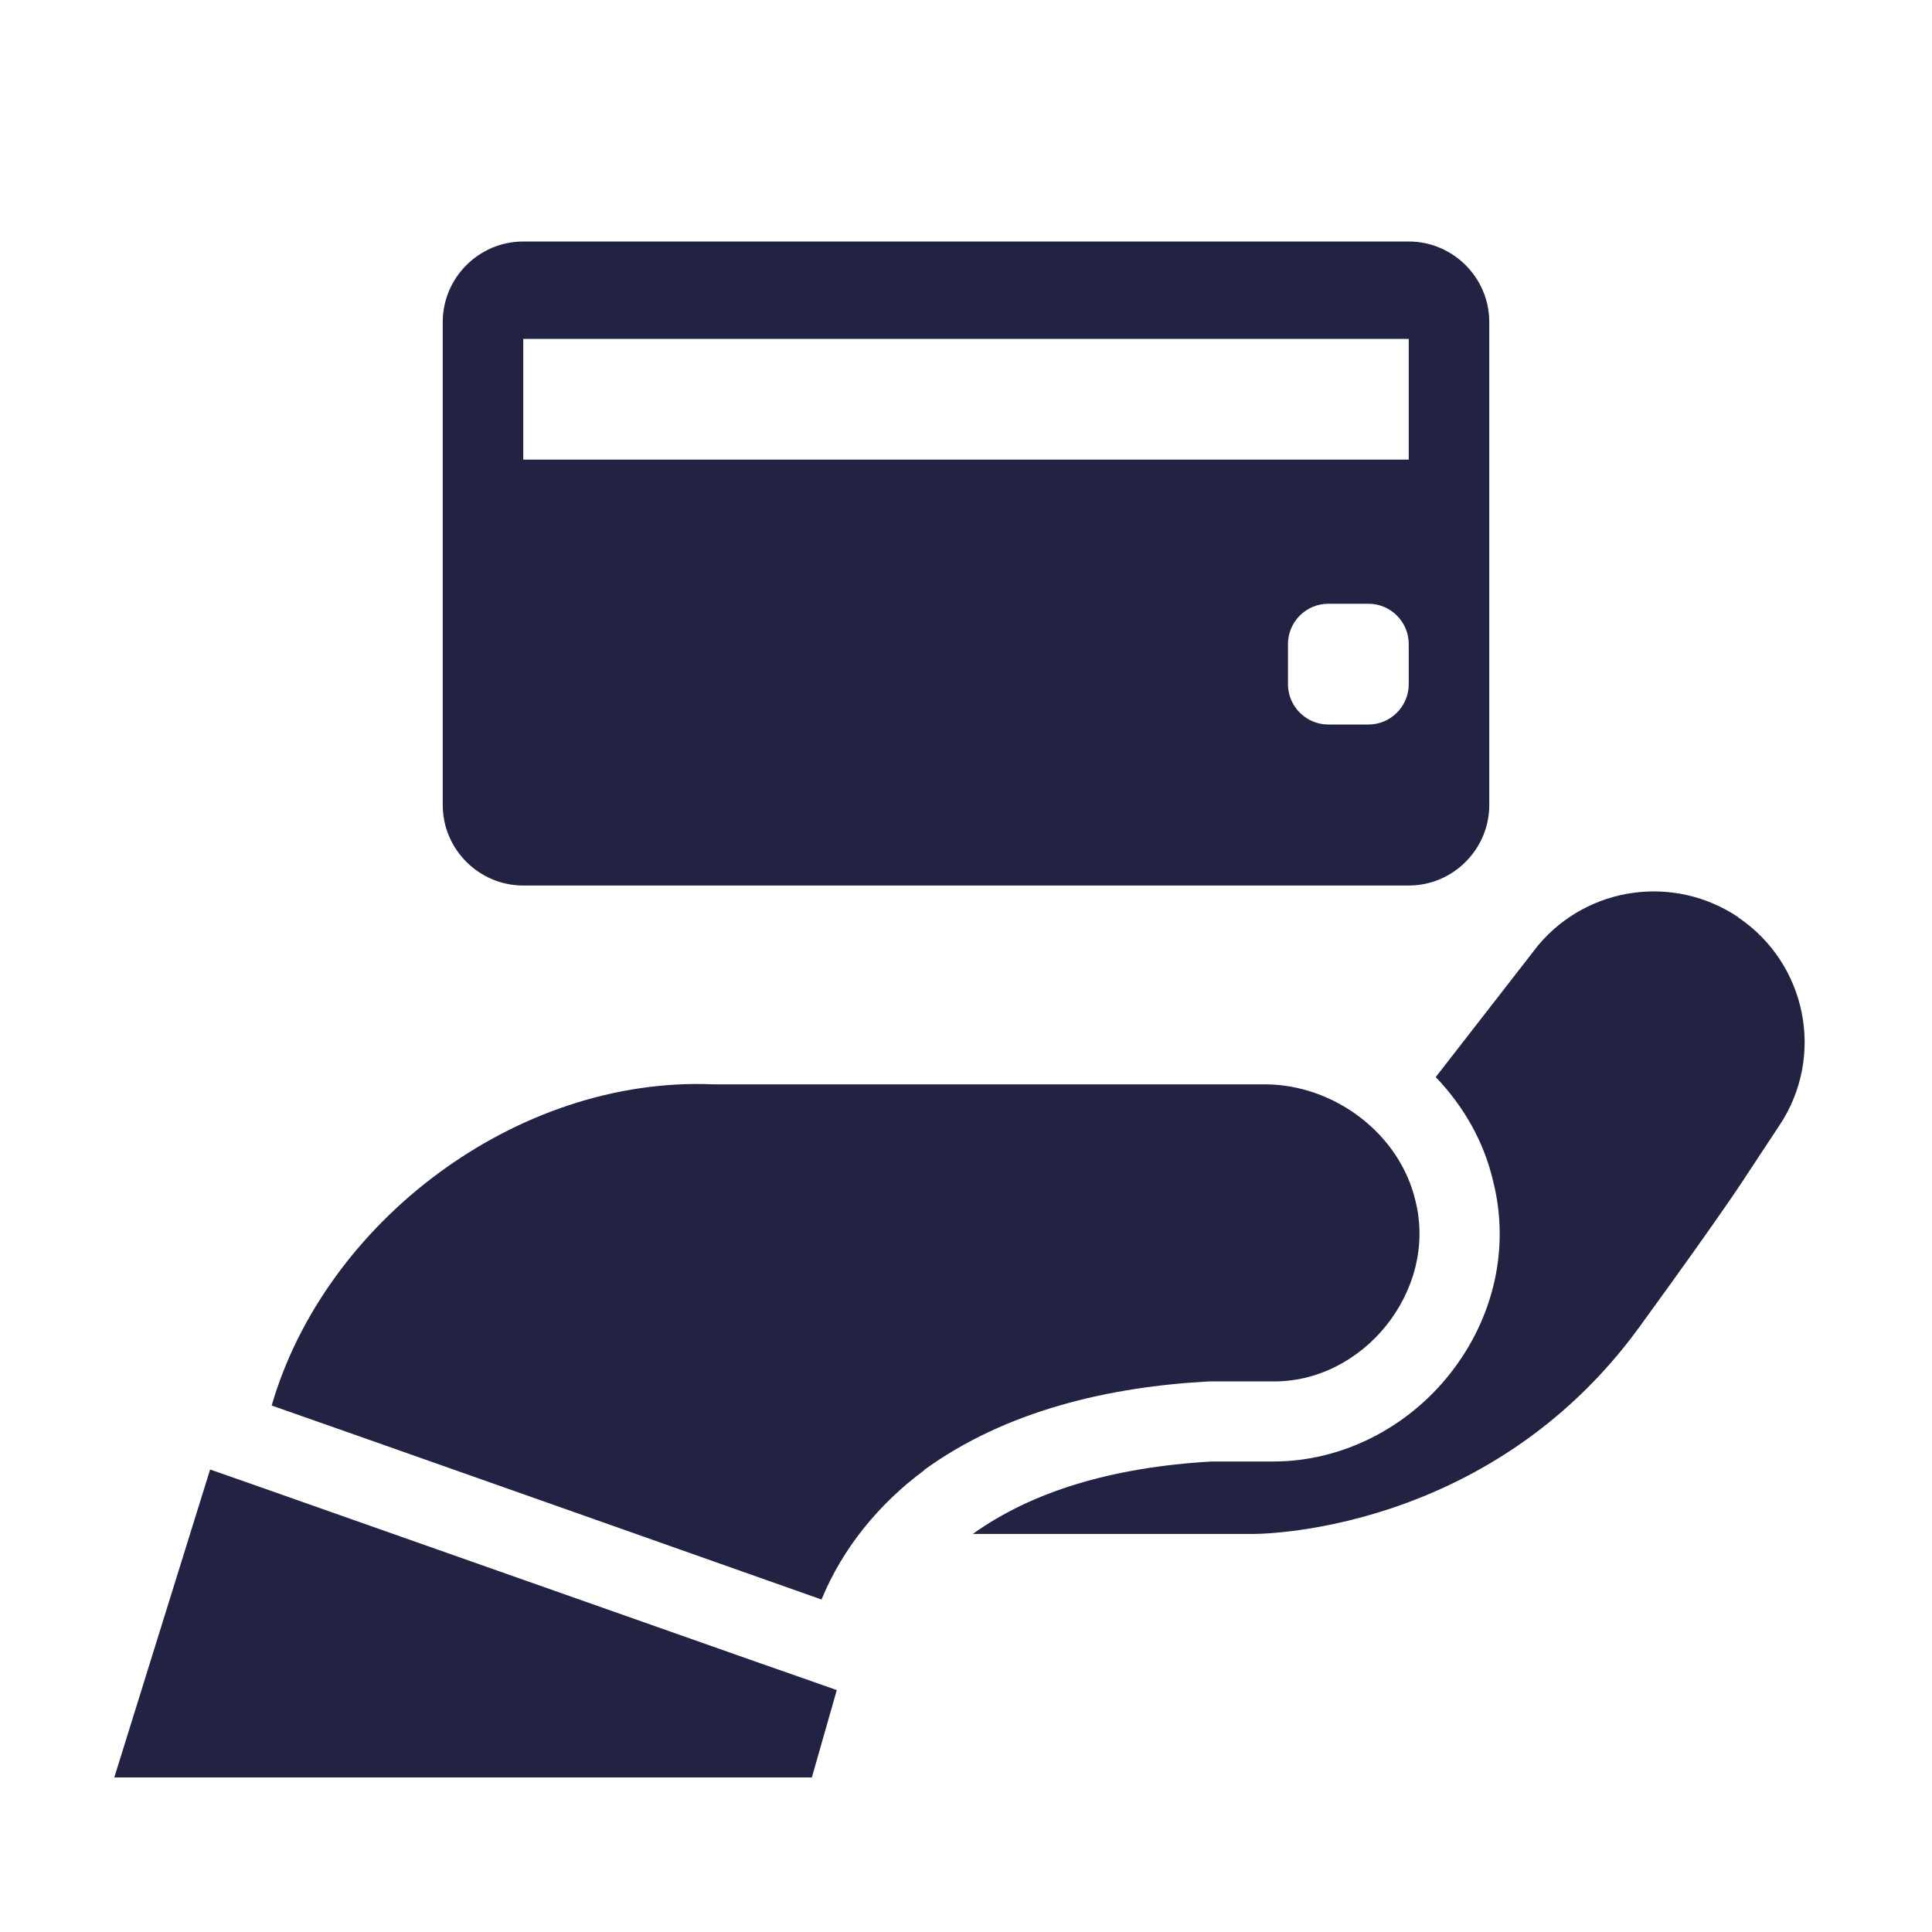 <svg width="32" height="32" viewBox="0 0 32 32" fill="none" xmlns="http://www.w3.org/2000/svg">
<path d="M23.333 4H8.667C7.933 4 7.333 4.6 7.333 5.333V13.333C7.333 14.067 7.933 14.667 8.667 14.667H23.333C24.067 14.667 24.667 14.067 24.667 13.333V5.333C24.667 4.6 24.067 4 23.333 4ZM23.333 11.333C23.333 11.7 23.033 12 22.667 12H22C21.633 12 21.333 11.7 21.333 11.333V10.667C21.333 10.3 21.633 10 22 10H22.667C23.033 10 23.333 10.3 23.333 10.667V11.333ZM23.333 7.613H8.667V5.613H23.333V7.613Z" fill="#222343"/>
<path d="M15.307 24.347C16.667 23.36 18.38 22.967 20.04 22.88H21.047C22.567 22.92 23.813 21.387 23.447 19.9C23.187 18.773 22.093 17.96 20.947 17.96H11.82C8.56 17.82 5.38 20.24 4.5 23.28C4.513 23.28 13.593 26.487 13.607 26.493C13.96 25.633 14.567 24.9 15.307 24.353V24.347Z" fill="#222343"/>
<path d="M28.793 15.193C27.733 14.48 26.307 14.673 25.48 15.653L23.78 17.84C24.24 18.32 24.58 18.907 24.733 19.573C25.007 20.667 24.747 21.82 24.027 22.74C23.307 23.66 22.213 24.207 21.093 24.207H20.073C18.42 24.3 17.087 24.707 16.113 25.407H20.747C20.747 25.407 24.627 25.453 27.153 21.98C28.627 19.953 28.94 19.447 28.94 19.447L29.473 18.64C30.233 17.5 29.927 15.96 28.787 15.193H28.793Z" fill="#222343"/>
<path d="M12.587 27.547C10.6 26.847 4.107 24.56 4.053 24.54L3.48 24.34L1.893 29.44H13.447L13.86 27.993L13.16 27.747L12.587 27.547Z" fill="#222343"/>
</svg>
